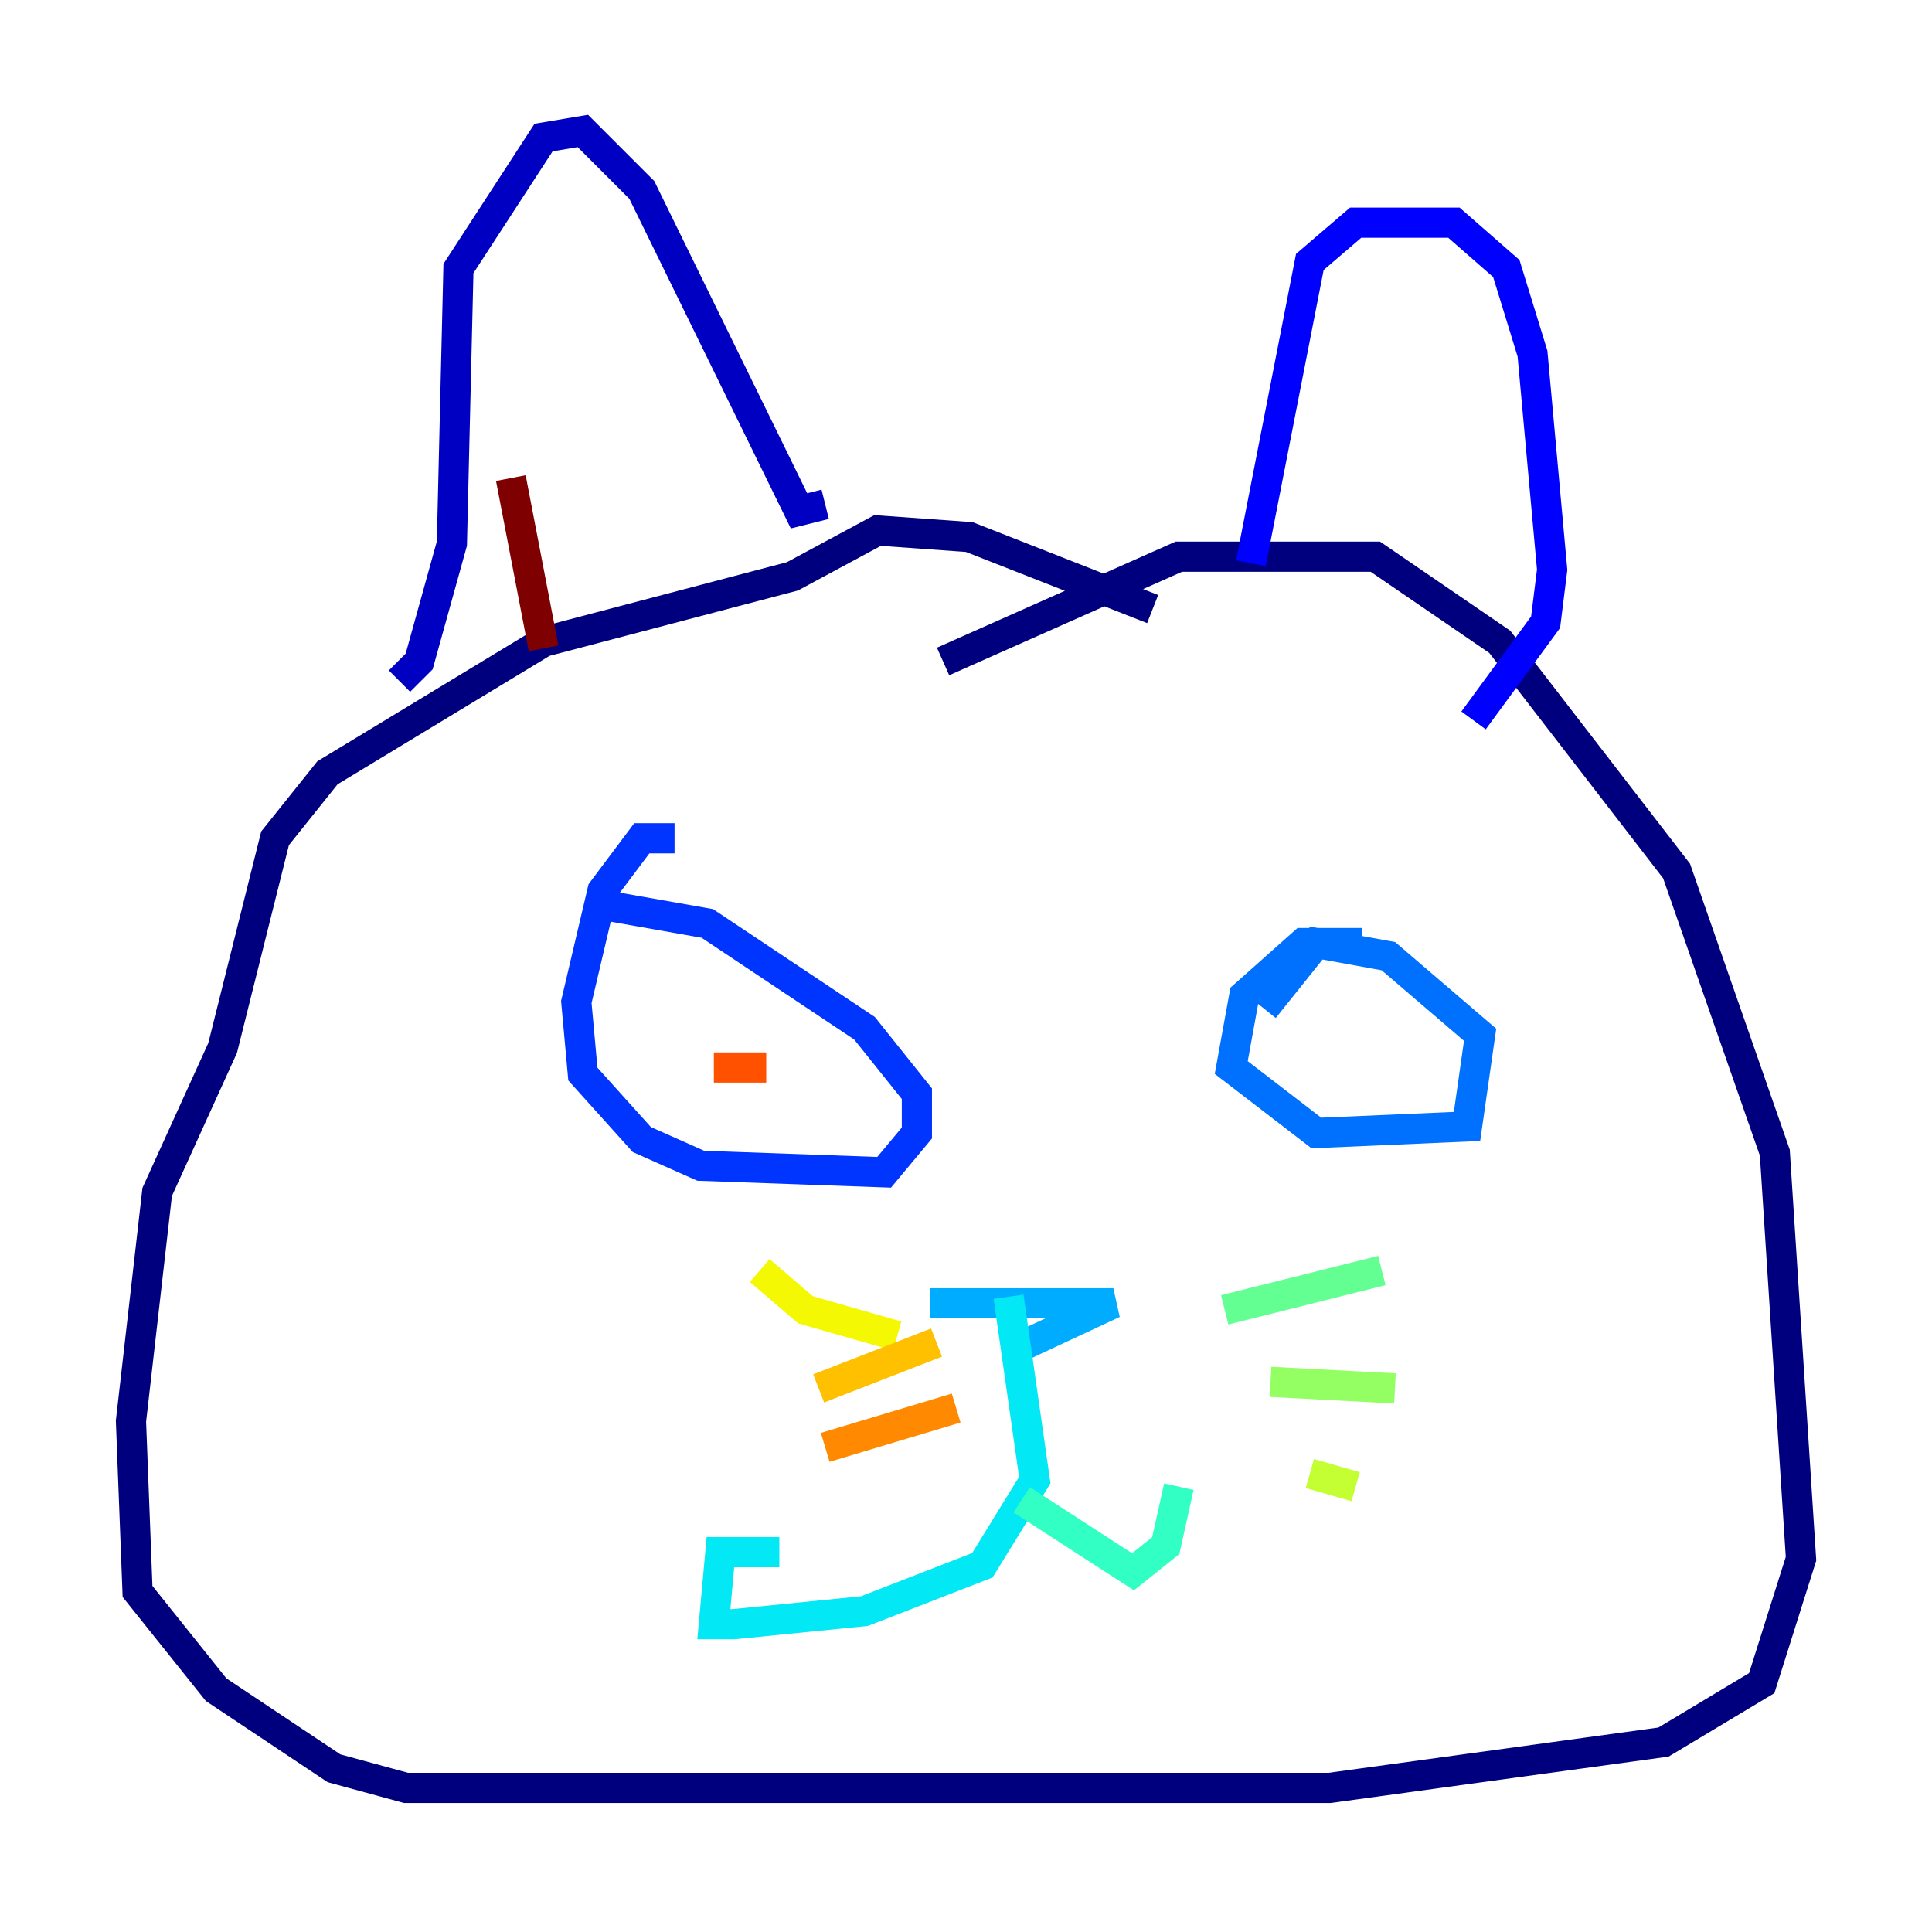 <?xml version="1.0" encoding="utf-8" ?>
<svg baseProfile="tiny" height="128" version="1.2" viewBox="0,0,128,128" width="128" xmlns="http://www.w3.org/2000/svg" xmlns:ev="http://www.w3.org/2001/xml-events" xmlns:xlink="http://www.w3.org/1999/xlink"><defs /><polyline fill="none" points="76.366,40.352 64.217,35.58 58.142,35.146 52.502,38.183 36.014,42.522 21.695,51.2 18.224,55.539 14.752,69.424 10.414,78.969 8.678,94.156 9.112,105.437 14.319,111.946 22.129,117.153 26.902,118.454 88.081,118.454 110.21,115.417 116.719,111.512 119.322,103.268 117.586,76.366 111.078,57.709 99.363,42.522 91.119,36.881 78.102,36.881 62.481,43.824" stroke="#00007f" stroke-width="2" /><polyline fill="none" points="26.468,45.125 27.77,43.824 29.939,36.014 30.373,17.79 36.014,9.112 38.617,8.678 42.522,12.583 52.936,33.844 54.671,33.41" stroke="#0000c3" stroke-width="2" /><polyline fill="none" points="82.875,37.315 86.78,17.356 89.817,14.752 96.325,14.752 99.797,17.79 101.532,23.43 102.834,37.749 102.4,41.22 97.627,47.729" stroke="#0000ff" stroke-width="2" /><polyline fill="none" points="44.691,55.539 42.522,55.539 39.919,59.01 38.183,66.386 38.617,71.159 42.522,75.498 46.427,77.234 58.576,77.668 60.746,75.064 60.746,72.461 57.275,68.122 46.861,61.18 39.485,59.878" stroke="#0034ff" stroke-width="2" /><polyline fill="none" points="90.251,62.481 86.346,62.481 82.441,65.953 81.573,70.725 87.214,75.064 97.193,74.63 98.061,68.556 91.986,63.349 87.214,62.481 83.742,66.82" stroke="#0070ff" stroke-width="2" /><polyline fill="none" points="61.614,86.346 73.763,86.346 67.254,89.383" stroke="#00acff" stroke-width="2" /><polyline fill="none" points="66.82,85.912 68.556,98.061 65.085,103.702 57.275,106.739 48.597,107.607 47.295,107.607 47.729,102.834 51.634,102.834" stroke="#02e8f4" stroke-width="2" /><polyline fill="none" points="67.688,99.363 75.064,104.136 77.234,102.4 78.102,98.495" stroke="#32ffc3" stroke-width="2" /><polyline fill="none" points="81.139,86.78 91.552,84.176" stroke="#63ff93" stroke-width="2" /><polyline fill="none" points="84.176,91.552 92.42,91.986" stroke="#93ff63" stroke-width="2" /><polyline fill="none" points="86.78,97.627 89.817,98.495" stroke="#c3ff32" stroke-width="2" /><polyline fill="none" points="59.444,88.515 53.37,86.78 50.332,84.176" stroke="#f4f802" stroke-width="2" /><polyline fill="none" points="62.047,88.949 54.237,91.986" stroke="#ffc000" stroke-width="2" /><polyline fill="none" points="63.349,93.288 54.671,95.891" stroke="#ff8900" stroke-width="2" /><polyline fill="none" points="47.295,70.725 50.766,70.725" stroke="#ff5100" stroke-width="2" /><polyline fill="none" points="89.817,68.556 89.817,68.556" stroke="#ff1a00" stroke-width="2" /><polyline fill="none" points="91.986,67.688 91.986,67.688" stroke="#c30000" stroke-width="2" /><polyline fill="none" points="36.014,42.956 33.844,31.675" stroke="#7f0000" stroke-width="2" /></svg>